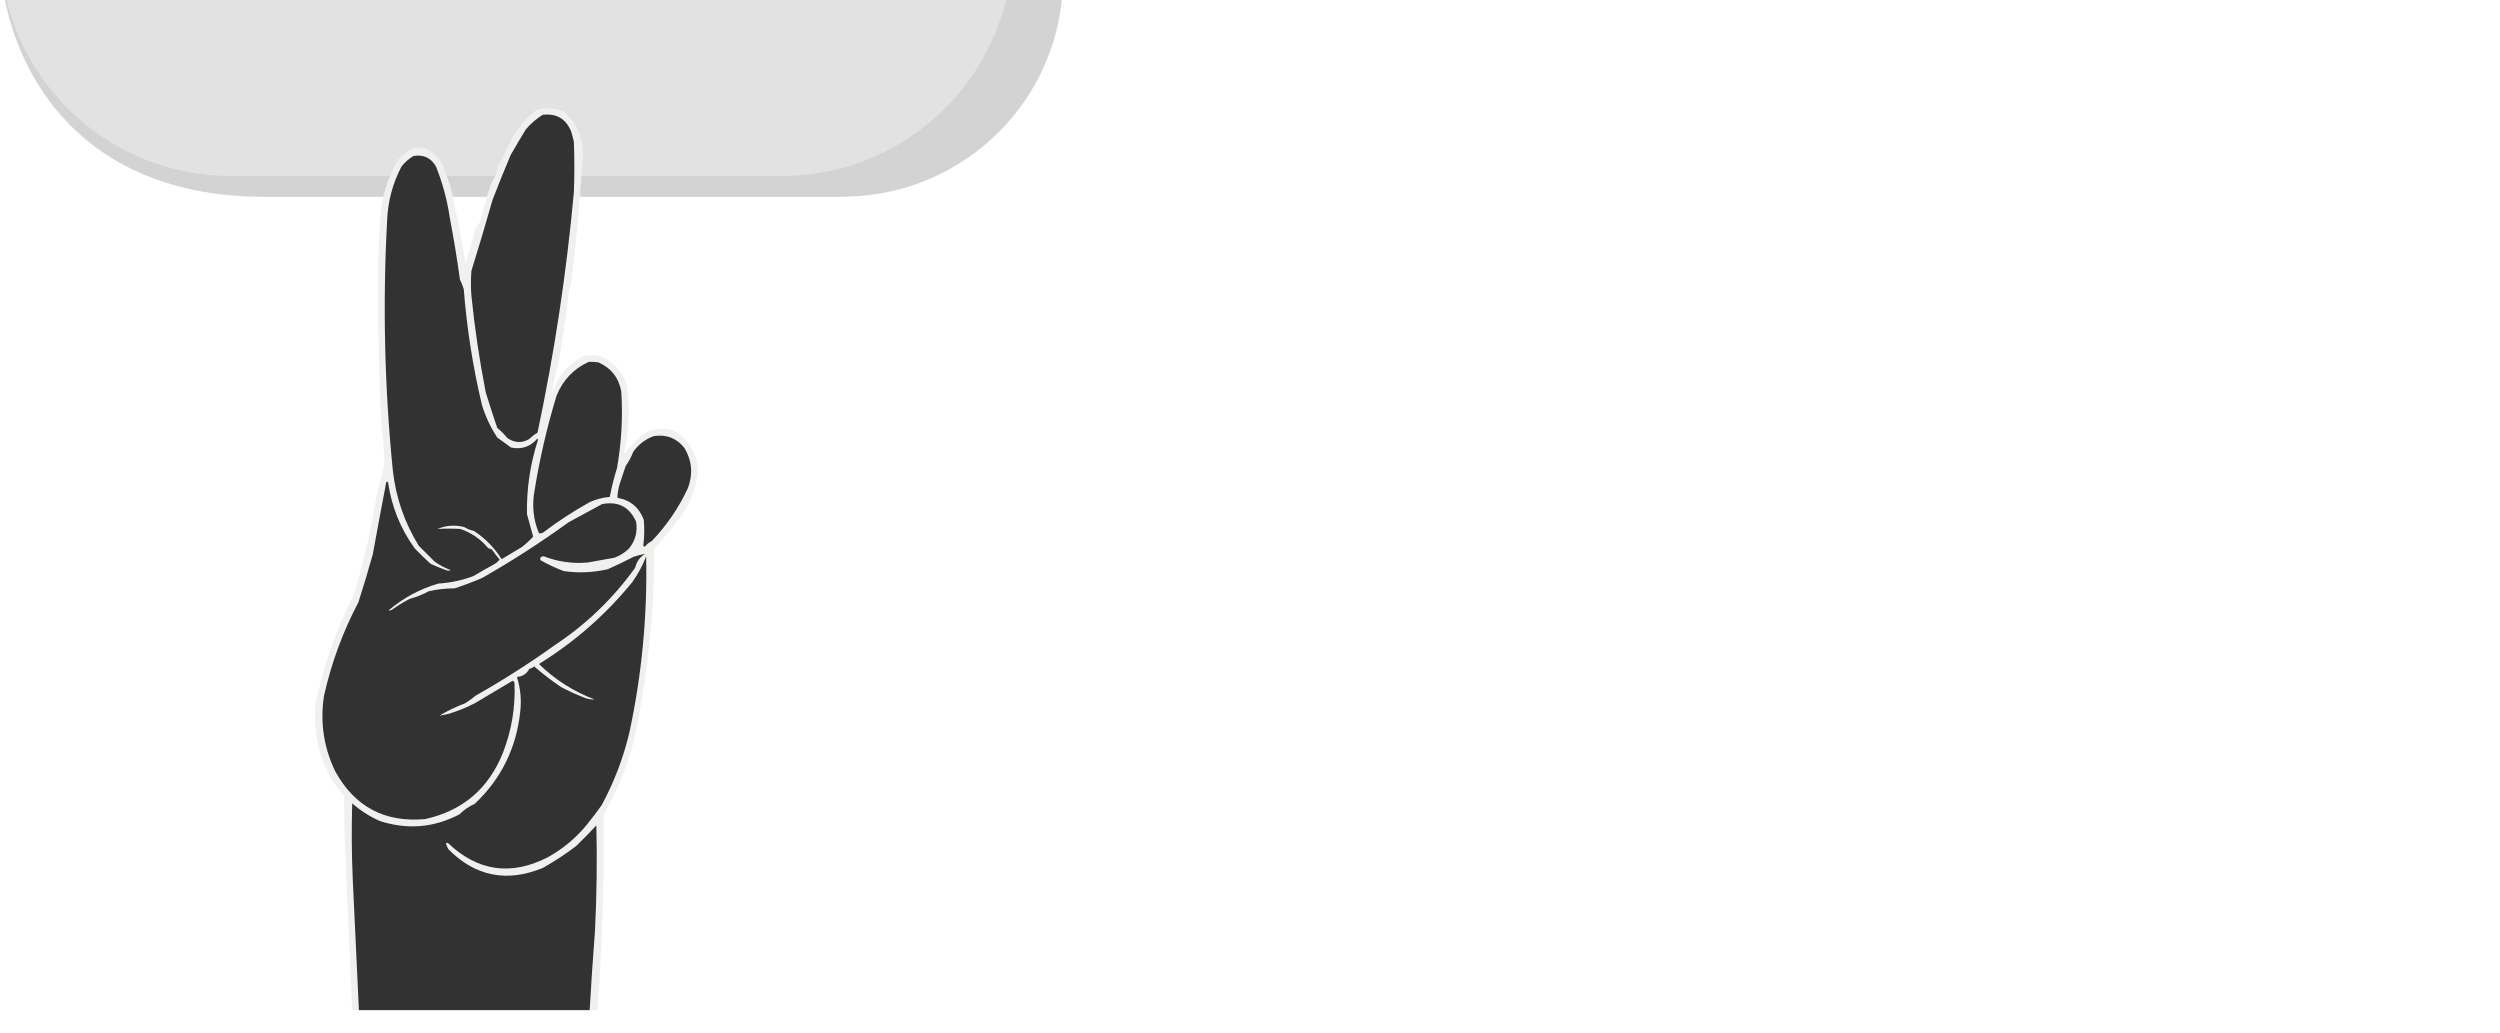 <svg width="254" height="105" viewBox="0 0 254 105" fill="none" xmlns="http://www.w3.org/2000/svg">
<g filter="url(#filter0_iiiii_342_61)">
<path d="M0 80.07C0 89.752 6.312 105 26.86 105H85.881C85.881 105 85.881 105 85.881 104.986C98.122 104.823 108 94.925 108 82.705V21.413C108 14.081 100.677 0 79.665 0L0 80.07Z" fill="#D3D3D3"/>
</g>
<g filter="url(#filter1_iiiii_342_61)">
<path d="M0 23.45C0 10.499 10.499 0 23.45 0L79.43 0C92.381 0 102.88 10.499 102.88 23.45V79.43C102.88 92.381 92.381 102.88 79.43 102.88H23.45C10.499 102.88 0 92.381 0 79.43L0 23.45Z" fill="#E2E2E2"/>
</g>
<path fill-rule="evenodd" clip-rule="evenodd" d="M60.69 102.631H59.911C60.064 99.973 60.242 97.313 60.447 94.653C60.628 91.055 60.677 87.455 60.592 83.855C59.929 84.567 59.248 85.264 58.549 85.946C57.463 86.774 56.328 87.52 55.144 88.184C51.498 89.679 48.303 89.047 45.561 86.287C45.467 86.115 45.386 85.936 45.318 85.752C45.352 85.629 45.417 85.597 45.513 85.654C48.535 88.522 51.908 89.009 55.631 87.114C57.145 86.281 58.459 85.195 59.571 83.855C60.114 83.191 60.632 82.51 61.127 81.811C62.394 79.47 63.335 77.004 63.949 74.417C65.214 68.521 65.781 62.553 65.651 56.516C65.29 57.446 64.821 58.322 64.241 59.143C61.543 62.446 58.381 65.219 54.755 67.461C56.392 69.057 58.273 70.257 60.398 71.061C60.032 71.076 59.675 71.01 59.328 70.866C58.528 70.553 57.75 70.196 56.993 69.796C56.043 69.155 55.136 68.457 54.269 67.704C54.131 67.832 53.969 67.913 53.782 67.948C53.514 68.459 53.092 68.734 52.517 68.775C52.875 69.913 52.989 71.08 52.858 72.277C52.47 75.989 50.929 79.118 48.237 81.665C47.646 81.927 47.128 82.284 46.68 82.736C44.088 84.093 41.396 84.32 38.605 83.417C37.569 82.963 36.628 82.364 35.784 81.617C35.709 84.145 35.725 86.675 35.832 89.205C36.048 93.681 36.26 98.156 36.465 102.631H35.784C35.546 97.541 35.319 92.45 35.103 87.357C35.022 85.184 34.973 83.012 34.957 80.838C34.029 79.807 33.315 78.64 32.816 77.336C32.155 75.518 31.895 73.637 32.038 71.693C32.815 67.775 34.111 64.046 35.93 60.505C36.968 57.048 37.763 53.546 38.313 49.998C38.63 49.046 38.874 48.074 39.043 47.079C39.04 45.839 38.943 44.607 38.751 43.382C38.524 38.926 38.411 34.467 38.41 30.005C38.377 27.261 38.457 24.52 38.654 21.784C38.845 19.879 39.397 18.096 40.308 16.433C41.878 14.471 43.401 14.503 44.88 16.53C45.17 17.305 45.462 18.083 45.756 18.866C46.362 21.493 46.882 24.153 47.312 26.843C47.636 25.675 47.961 24.507 48.285 23.341C48.406 23.058 48.569 22.798 48.772 22.562C49.103 21.294 49.461 20.029 49.842 18.768C50.216 18.166 50.475 17.517 50.62 16.822C51.132 15.944 51.585 15.036 51.982 14.098C52.629 12.932 53.488 11.942 54.56 11.131C55.491 10.906 56.398 10.97 57.285 11.326C58.863 12.784 59.478 14.6 59.133 16.774C58.91 20.823 58.538 24.86 58.014 28.886C57.993 29.069 57.929 29.232 57.82 29.373C57.534 31.881 57.178 34.378 56.749 36.864C56.423 37.918 56.195 38.988 56.069 40.074C56.582 38.256 57.701 36.943 59.425 36.134C59.879 36.069 60.333 36.069 60.787 36.134C62.197 36.636 63.154 37.593 63.657 39.004C64.032 41.305 63.951 43.591 63.414 45.863C63.446 45.944 63.479 46.026 63.511 46.106C64.113 45.164 64.892 44.402 65.846 43.82C66.67 43.53 67.513 43.497 68.376 43.723C69.984 44.651 70.827 46.045 70.905 47.906C70.772 49.195 70.398 50.411 69.786 51.554C68.795 53.033 67.692 54.428 66.478 55.738C66.489 62.413 65.776 68.996 64.338 75.488C63.637 78.046 62.632 80.478 61.322 82.784C61.413 89.411 61.202 96.026 60.69 102.631Z" fill="#F0F0EF"/>
<path fill-rule="evenodd" clip-rule="evenodd" d="M42.01 15.85C43.027 15.678 43.79 16.035 44.296 16.92C44.974 18.614 45.444 20.365 45.706 22.174C46.103 24.239 46.444 26.314 46.728 28.4C46.887 28.709 47.017 29.034 47.117 29.373C47.428 33.35 48.045 37.274 48.966 41.145C49.327 42.32 49.845 43.423 50.522 44.453C50.992 44.793 51.463 45.134 51.933 45.474C53.009 45.688 53.9 45.381 54.608 44.55C54.625 44.599 54.641 44.647 54.657 44.696C53.868 47.145 53.494 49.659 53.538 52.236C53.742 52.999 53.952 53.761 54.171 54.522C53.816 54.908 53.427 55.265 53.003 55.592C52.322 55.998 51.641 56.403 50.96 56.809C50.232 55.643 49.292 54.687 48.139 53.938C47.79 53.862 47.466 53.732 47.166 53.549C46.233 53.308 45.325 53.372 44.442 53.744C45.217 53.696 45.995 53.696 46.777 53.744C47.9 54.127 48.84 54.776 49.598 55.69C49.731 55.729 49.861 55.777 49.987 55.836C50.229 56.191 50.489 56.531 50.766 56.857C50.601 57.054 50.407 57.216 50.182 57.344C49.492 57.714 48.811 58.103 48.139 58.511C46.983 58.957 45.782 59.215 44.539 59.289C42.659 59.84 40.973 60.748 39.48 62.014C39.617 62.045 39.746 62.012 39.869 61.916C40.428 61.521 41.011 61.164 41.62 60.846C42.302 60.662 42.95 60.402 43.566 60.068C44.429 59.874 45.305 59.777 46.193 59.776C47.149 59.464 48.09 59.106 49.014 58.706C52.033 56.984 54.952 55.103 57.77 53.063C58.904 52.45 60.038 51.834 61.175 51.214C62.812 50.906 63.964 51.505 64.629 53.014C64.789 54.04 64.546 54.947 63.9 55.738C63.475 56.145 62.989 56.453 62.44 56.663C61.534 56.834 60.627 56.995 59.716 57.149C58.173 57.288 56.682 57.078 55.241 56.517C54.964 56.522 54.85 56.651 54.9 56.906C55.661 57.343 56.456 57.716 57.284 58.025C58.786 58.239 60.277 58.173 61.759 57.83C62.649 57.433 63.525 57.012 64.386 56.565C64.777 56.435 65.166 56.338 65.553 56.273C65.01 56.598 64.67 57.068 64.532 57.684C62.301 60.791 59.593 63.402 56.408 65.516C53.813 67.377 51.122 69.095 48.333 70.672C47.994 70.955 47.637 71.215 47.263 71.451C46.349 71.794 45.474 72.215 44.636 72.715C44.952 72.655 45.276 72.59 45.609 72.521C46.524 72.238 47.399 71.882 48.236 71.451C49.511 70.697 50.793 69.935 52.079 69.164C52.171 69.204 52.236 69.268 52.273 69.359C52.38 71.811 51.99 74.178 51.106 76.461C49.645 80.129 47.002 82.383 43.177 83.222C39.096 83.582 36.064 81.977 34.08 78.407C32.9 75.988 32.511 73.427 32.913 70.721C33.66 67.375 34.828 64.197 36.415 61.187C36.933 59.572 37.419 57.951 37.875 56.322C38.317 53.891 38.772 51.459 39.237 49.025C39.302 48.896 39.366 48.896 39.431 49.025C39.791 51.503 40.699 53.741 42.155 55.738C42.676 56.275 43.211 56.794 43.761 57.295C44.266 57.52 44.784 57.73 45.317 57.927C45.48 57.993 45.641 57.993 45.804 57.927C45.213 57.713 44.663 57.422 44.15 57.052C43.62 56.522 43.084 55.986 42.545 55.447C41.108 53.114 40.232 50.584 39.918 47.858C39.066 39.377 38.872 30.88 39.334 22.368C39.416 20.429 39.902 18.614 40.793 16.92C41.134 16.483 41.54 16.127 42.01 15.85Z" fill="#323232"/>
<path fill-rule="evenodd" clip-rule="evenodd" d="M55.144 11.665C56.52 11.502 57.477 12.053 58.014 13.319C58.126 13.671 58.224 14.028 58.305 14.389C58.371 16.108 58.371 17.827 58.305 19.546C57.554 27.757 56.322 35.897 54.608 43.965C54.307 44.14 54.031 44.351 53.782 44.598C53.024 45.046 52.277 45.013 51.544 44.5C51.235 44.123 50.895 43.782 50.522 43.479C50.113 42.282 49.724 41.083 49.355 39.879C48.717 36.625 48.23 33.349 47.895 30.053C47.83 29.209 47.83 28.367 47.895 27.523C48.64 25.129 49.353 22.729 50.036 20.324C50.627 18.786 51.243 17.261 51.884 15.751C52.384 14.87 52.903 13.994 53.441 13.125C53.939 12.545 54.506 12.058 55.144 11.665Z" fill="#323232"/>
<path fill-rule="evenodd" clip-rule="evenodd" d="M59.815 36.766C60.141 36.749 60.465 36.766 60.788 36.814C62.093 37.389 62.871 38.379 63.123 39.782C63.289 42.394 63.143 44.989 62.685 47.565C62.385 48.528 62.142 49.501 61.955 50.483C61.241 50.545 60.56 50.724 59.912 51.018C58.243 51.945 56.653 52.982 55.145 54.132C55.02 54.179 54.889 54.196 54.756 54.18C54.175 52.772 54.029 51.312 54.318 49.802C54.846 46.532 55.593 43.321 56.556 40.171C57.207 38.596 58.293 37.461 59.815 36.766Z" fill="#323232"/>
<path fill-rule="evenodd" clip-rule="evenodd" d="M66.235 54.959C65.976 55.09 65.749 55.268 65.554 55.494C65.463 55.562 65.399 55.546 65.36 55.446C65.471 54.578 65.486 53.702 65.409 52.819C64.943 51.559 64.051 50.813 62.733 50.581C62.742 50.083 62.824 49.597 62.976 49.122C63.17 48.543 63.364 47.959 63.56 47.371C63.874 46.914 64.134 46.428 64.338 45.911C64.865 45.154 65.562 44.618 66.43 44.306C67.718 44.114 68.756 44.518 69.543 45.522C70.312 46.825 70.426 48.187 69.884 49.608C68.957 51.595 67.74 53.378 66.235 54.959Z" fill="#323232"/>
<path fill-rule="evenodd" clip-rule="evenodd" d="M59.911 102.631H36.465C36.26 98.156 36.048 93.681 35.832 89.205C35.725 86.675 35.709 84.145 35.784 81.617C36.628 82.364 37.569 82.963 38.605 83.417C41.396 84.32 44.088 84.093 46.68 82.736C47.128 82.284 47.646 81.927 48.237 81.665C50.929 79.118 52.47 75.989 52.858 72.277C52.989 71.08 52.875 69.913 52.517 68.775C53.092 68.734 53.514 68.459 53.782 67.948C53.969 67.913 54.131 67.832 54.269 67.704C55.136 68.457 56.043 69.155 56.993 69.796C57.75 70.196 58.528 70.553 59.328 70.866C59.675 71.01 60.032 71.076 60.398 71.061C58.273 70.257 56.392 69.057 54.755 67.461C58.381 65.219 61.543 62.446 64.241 59.143C64.821 58.322 65.29 57.446 65.651 56.516C65.781 62.553 65.214 68.521 63.949 74.417C63.335 77.004 62.394 79.47 61.127 81.811C60.632 82.51 60.114 83.191 59.571 83.855C58.459 85.195 57.145 86.281 55.631 87.114C51.908 89.009 48.535 88.522 45.513 85.654C45.417 85.597 45.352 85.629 45.318 85.752C45.386 85.936 45.467 86.115 45.561 86.287C48.303 89.047 51.498 89.679 55.144 88.184C56.328 87.52 57.463 86.774 58.549 85.946C59.248 85.264 59.929 84.567 60.592 83.855C60.677 87.455 60.628 91.055 60.447 94.653C60.242 97.313 60.064 99.973 59.911 102.631Z" fill="#323232"/>
<g filter="url(#filter2_iiiii_342_61)">
<path d="M241.745 69.336C239.185 69.336 236.913 68.92 234.929 68.088C232.977 67.256 231.425 66.104 230.273 64.632C229.121 63.16 228.465 61.496 228.305 59.64H238.529C238.657 60.44 238.993 61.032 239.537 61.416C240.113 61.8 240.833 61.992 241.697 61.992C242.241 61.992 242.673 61.88 242.993 61.656C243.313 61.4 243.473 61.096 243.473 60.744C243.473 60.136 243.137 59.704 242.465 59.448C241.793 59.192 240.657 58.904 239.057 58.584C237.105 58.2 235.489 57.784 234.209 57.336C232.961 56.888 231.857 56.12 230.897 55.032C229.969 53.944 229.505 52.44 229.505 50.52C229.505 48.856 229.937 47.352 230.801 46.008C231.697 44.632 233.009 43.56 234.737 42.792C236.465 41.992 238.561 41.592 241.025 41.592C244.673 41.592 247.521 42.488 249.569 44.28C251.649 46.072 252.897 48.408 253.313 51.288H243.857C243.697 50.552 243.361 49.992 242.849 49.608C242.337 49.192 241.649 48.984 240.785 48.984C240.241 48.984 239.825 49.096 239.537 49.32C239.249 49.512 239.105 49.816 239.105 50.232C239.105 50.776 239.441 51.192 240.113 51.48C240.785 51.736 241.857 52.008 243.329 52.296C245.281 52.68 246.929 53.112 248.273 53.592C249.617 54.072 250.785 54.904 251.777 56.088C252.769 57.24 253.265 58.84 253.265 60.888C253.265 62.488 252.801 63.928 251.873 65.208C250.945 66.488 249.601 67.496 247.841 68.232C246.113 68.968 244.081 69.336 241.745 69.336Z" fill="#323232"/>
</g>
<g filter="url(#filter3_iiiii_342_61)">
<path d="M224.883 33.48V69.001H214.227V33.48H224.883Z" fill="#323232"/>
</g>
<g filter="url(#filter4_iiiii_342_61)">
<path d="M198.479 69.336C195.919 69.336 193.647 68.92 191.663 68.088C189.711 67.256 188.159 66.104 187.007 64.632C185.855 63.16 185.199 61.496 185.039 59.64H195.263C195.391 60.44 195.727 61.032 196.271 61.416C196.847 61.8 197.567 61.992 198.431 61.992C198.975 61.992 199.407 61.88 199.727 61.656C200.047 61.4 200.207 61.096 200.207 60.744C200.207 60.136 199.871 59.704 199.199 59.448C198.527 59.192 197.391 58.904 195.791 58.584C193.839 58.2 192.223 57.784 190.943 57.336C189.695 56.888 188.591 56.12 187.631 55.032C186.703 53.944 186.239 52.44 186.239 50.52C186.239 48.856 186.671 47.352 187.535 46.008C188.431 44.632 189.743 43.56 191.471 42.792C193.199 41.992 195.295 41.592 197.759 41.592C201.407 41.592 204.255 42.488 206.303 44.28C208.383 46.072 209.631 48.408 210.047 51.288H200.591C200.431 50.552 200.095 49.992 199.583 49.608C199.071 49.192 198.383 48.984 197.519 48.984C196.975 48.984 196.559 49.096 196.271 49.32C195.983 49.512 195.839 49.816 195.839 50.232C195.839 50.776 196.175 51.192 196.847 51.48C197.519 51.736 198.591 52.008 200.063 52.296C202.015 52.68 203.663 53.112 205.007 53.592C206.351 54.072 207.519 54.904 208.511 56.088C209.503 57.24 209.999 58.84 209.999 60.888C209.999 62.488 209.535 63.928 208.607 65.208C207.679 66.488 206.335 67.496 204.575 68.232C202.847 68.968 200.815 69.336 198.479 69.336Z" fill="#323232"/>
</g>
<g filter="url(#filter5_iiiii_342_61)">
<path d="M164.461 45.624C165.133 44.376 166.093 43.4 167.341 42.696C168.621 41.96 170.141 41.592 171.901 41.592C174.013 41.592 175.917 42.152 177.613 43.272C179.309 44.36 180.637 45.96 181.597 48.072C182.589 50.152 183.085 52.616 183.085 55.464C183.085 58.312 182.589 60.792 181.597 62.904C180.637 64.984 179.309 66.584 177.613 67.704C175.917 68.792 174.013 69.336 171.901 69.336C170.141 69.336 168.621 68.984 167.341 68.28C166.093 67.544 165.133 66.552 164.461 65.304V81.96H153.805V41.928H164.461V45.624ZM172.285 55.464C172.285 54.024 171.917 52.904 171.181 52.104C170.445 51.304 169.501 50.904 168.349 50.904C167.197 50.904 166.253 51.304 165.517 52.104C164.781 52.904 164.413 54.024 164.413 55.464C164.413 56.904 164.781 58.024 165.517 58.824C166.253 59.624 167.197 60.024 168.349 60.024C169.501 60.024 170.445 59.624 171.181 58.824C171.917 58.024 172.285 56.904 172.285 55.464Z" fill="#323232"/>
</g>
<g filter="url(#filter6_iiiii_342_61)">
<path d="M142.054 46.92C143.142 45.352 144.47 44.104 146.038 43.176C147.606 42.216 149.238 41.736 150.934 41.736V53.112H147.91C145.894 53.112 144.406 53.464 143.446 54.168C142.518 54.872 142.054 56.12 142.054 57.912V69H131.398V41.928H142.054V46.92Z" fill="#323232"/>
</g>
<defs>
<filter id="filter0_iiiii_342_61" x="0" y="-31" width="108" height="176" filterUnits="userSpaceOnUse" color-interpolation-filters="sRGB">
<feFlood flood-opacity="0" result="BackgroundImageFix"/>
<feBlend mode="normal" in="SourceGraphic" in2="BackgroundImageFix" result="shape"/>
<feColorMatrix in="SourceAlpha" type="matrix" values="0 0 0 0 0 0 0 0 0 0 0 0 0 0 0 0 0 0 127 0" result="hardAlpha"/>
<feOffset dy="54"/>
<feGaussianBlur stdDeviation="20"/>
<feComposite in2="hardAlpha" operator="arithmetic" k2="-1" k3="1"/>
<feColorMatrix type="matrix" values="0 0 0 0 1 0 0 0 0 1 0 0 0 0 1 0 0 0 0.5 0"/>
<feBlend mode="overlay" in2="shape" result="effect1_innerShadow_342_61"/>
<feColorMatrix in="SourceAlpha" type="matrix" values="0 0 0 0 0 0 0 0 0 0 0 0 0 0 0 0 0 0 127 0" result="hardAlpha"/>
<feOffset dy="-30"/>
<feGaussianBlur stdDeviation="30"/>
<feComposite in2="hardAlpha" operator="arithmetic" k2="-1" k3="1"/>
<feColorMatrix type="matrix" values="0 0 0 0 0 0 0 0 0 0 0 0 0 0 0 0 0 0 0.5 0"/>
<feBlend mode="overlay" in2="effect1_innerShadow_342_61" result="effect2_innerShadow_342_61"/>
<feColorMatrix in="SourceAlpha" type="matrix" values="0 0 0 0 0 0 0 0 0 0 0 0 0 0 0 0 0 0 127 0" result="hardAlpha"/>
<feOffset dy="5"/>
<feGaussianBlur stdDeviation="5"/>
<feComposite in2="hardAlpha" operator="arithmetic" k2="-1" k3="1"/>
<feColorMatrix type="matrix" values="0 0 0 0 1 0 0 0 0 1 0 0 0 0 1 0 0 0 0.5 0"/>
<feBlend mode="overlay" in2="effect2_innerShadow_342_61" result="effect3_innerShadow_342_61"/>
<feColorMatrix in="SourceAlpha" type="matrix" values="0 0 0 0 0 0 0 0 0 0 0 0 0 0 0 0 0 0 127 0" result="hardAlpha"/>
<feOffset dy="-134"/>
<feGaussianBlur stdDeviation="15.5"/>
<feComposite in2="hardAlpha" operator="arithmetic" k2="-1" k3="1"/>
<feColorMatrix type="matrix" values="0 0 0 0 0 0 0 0 0 0 0 0 0 0 0 0 0 0 0.15 0"/>
<feBlend mode="overlay" in2="effect3_innerShadow_342_61" result="effect4_innerShadow_342_61"/>
<feColorMatrix in="SourceAlpha" type="matrix" values="0 0 0 0 0 0 0 0 0 0 0 0 0 0 0 0 0 0 127 0" result="hardAlpha"/>
<feOffset dy="20"/>
<feGaussianBlur stdDeviation="10"/>
<feComposite in2="hardAlpha" operator="arithmetic" k2="-1" k3="1"/>
<feColorMatrix type="matrix" values="0 0 0 0 1 0 0 0 0 1 0 0 0 0 1 0 0 0 0.25 0"/>
<feBlend mode="overlay" in2="effect4_innerShadow_342_61" result="effect5_innerShadow_342_61"/>
</filter>
<filter id="filter1_iiiii_342_61" x="0" y="-30" width="102.879" height="172.881" filterUnits="userSpaceOnUse" color-interpolation-filters="sRGB">
<feFlood flood-opacity="0" result="BackgroundImageFix"/>
<feBlend mode="normal" in="SourceGraphic" in2="BackgroundImageFix" result="shape"/>
<feColorMatrix in="SourceAlpha" type="matrix" values="0 0 0 0 0 0 0 0 0 0 0 0 0 0 0 0 0 0 127 0" result="hardAlpha"/>
<feOffset dy="54"/>
<feGaussianBlur stdDeviation="20"/>
<feComposite in2="hardAlpha" operator="arithmetic" k2="-1" k3="1"/>
<feColorMatrix type="matrix" values="0 0 0 0 1 0 0 0 0 1 0 0 0 0 1 0 0 0 0.5 0"/>
<feBlend mode="overlay" in2="shape" result="effect1_innerShadow_342_61"/>
<feColorMatrix in="SourceAlpha" type="matrix" values="0 0 0 0 0 0 0 0 0 0 0 0 0 0 0 0 0 0 127 0" result="hardAlpha"/>
<feOffset dy="-30"/>
<feGaussianBlur stdDeviation="30"/>
<feComposite in2="hardAlpha" operator="arithmetic" k2="-1" k3="1"/>
<feColorMatrix type="matrix" values="0 0 0 0 0 0 0 0 0 0 0 0 0 0 0 0 0 0 0.5 0"/>
<feBlend mode="overlay" in2="effect1_innerShadow_342_61" result="effect2_innerShadow_342_61"/>
<feColorMatrix in="SourceAlpha" type="matrix" values="0 0 0 0 0 0 0 0 0 0 0 0 0 0 0 0 0 0 127 0" result="hardAlpha"/>
<feOffset dy="5"/>
<feGaussianBlur stdDeviation="5"/>
<feComposite in2="hardAlpha" operator="arithmetic" k2="-1" k3="1"/>
<feColorMatrix type="matrix" values="0 0 0 0 1 0 0 0 0 1 0 0 0 0 1 0 0 0 0.5 0"/>
<feBlend mode="overlay" in2="effect2_innerShadow_342_61" result="effect3_innerShadow_342_61"/>
<feColorMatrix in="SourceAlpha" type="matrix" values="0 0 0 0 0 0 0 0 0 0 0 0 0 0 0 0 0 0 127 0" result="hardAlpha"/>
<feOffset dy="-134"/>
<feGaussianBlur stdDeviation="15.5"/>
<feComposite in2="hardAlpha" operator="arithmetic" k2="-1" k3="1"/>
<feColorMatrix type="matrix" values="0 0 0 0 0 0 0 0 0 0 0 0 0 0 0 0 0 0 0.15 0"/>
<feBlend mode="overlay" in2="effect3_innerShadow_342_61" result="effect4_innerShadow_342_61"/>
<feColorMatrix in="SourceAlpha" type="matrix" values="0 0 0 0 0 0 0 0 0 0 0 0 0 0 0 0 0 0 127 0" result="hardAlpha"/>
<feOffset dy="20"/>
<feGaussianBlur stdDeviation="10"/>
<feComposite in2="hardAlpha" operator="arithmetic" k2="-1" k3="1"/>
<feColorMatrix type="matrix" values="0 0 0 0 1 0 0 0 0 1 0 0 0 0 1 0 0 0 0.25 0"/>
<feBlend mode="overlay" in2="effect4_innerShadow_342_61" result="effect5_innerShadow_342_61"/>
</filter>
<filter id="filter2_iiiii_342_61" x="228.305" y="11.592" width="25.008" height="97.744" filterUnits="userSpaceOnUse" color-interpolation-filters="sRGB">
<feFlood flood-opacity="0" result="BackgroundImageFix"/>
<feBlend mode="normal" in="SourceGraphic" in2="BackgroundImageFix" result="shape"/>
<feColorMatrix in="SourceAlpha" type="matrix" values="0 0 0 0 0 0 0 0 0 0 0 0 0 0 0 0 0 0 127 0" result="hardAlpha"/>
<feOffset dy="54"/>
<feGaussianBlur stdDeviation="20"/>
<feComposite in2="hardAlpha" operator="arithmetic" k2="-1" k3="1"/>
<feColorMatrix type="matrix" values="0 0 0 0 1 0 0 0 0 1 0 0 0 0 1 0 0 0 0.5 0"/>
<feBlend mode="overlay" in2="shape" result="effect1_innerShadow_342_61"/>
<feColorMatrix in="SourceAlpha" type="matrix" values="0 0 0 0 0 0 0 0 0 0 0 0 0 0 0 0 0 0 127 0" result="hardAlpha"/>
<feOffset dy="-30"/>
<feGaussianBlur stdDeviation="30"/>
<feComposite in2="hardAlpha" operator="arithmetic" k2="-1" k3="1"/>
<feColorMatrix type="matrix" values="0 0 0 0 0 0 0 0 0 0 0 0 0 0 0 0 0 0 0.5 0"/>
<feBlend mode="overlay" in2="effect1_innerShadow_342_61" result="effect2_innerShadow_342_61"/>
<feColorMatrix in="SourceAlpha" type="matrix" values="0 0 0 0 0 0 0 0 0 0 0 0 0 0 0 0 0 0 127 0" result="hardAlpha"/>
<feOffset dy="5"/>
<feGaussianBlur stdDeviation="5"/>
<feComposite in2="hardAlpha" operator="arithmetic" k2="-1" k3="1"/>
<feColorMatrix type="matrix" values="0 0 0 0 1 0 0 0 0 1 0 0 0 0 1 0 0 0 0.5 0"/>
<feBlend mode="overlay" in2="effect2_innerShadow_342_61" result="effect3_innerShadow_342_61"/>
<feColorMatrix in="SourceAlpha" type="matrix" values="0 0 0 0 0 0 0 0 0 0 0 0 0 0 0 0 0 0 127 0" result="hardAlpha"/>
<feOffset dy="-134"/>
<feGaussianBlur stdDeviation="15.5"/>
<feComposite in2="hardAlpha" operator="arithmetic" k2="-1" k3="1"/>
<feColorMatrix type="matrix" values="0 0 0 0 0 0 0 0 0 0 0 0 0 0 0 0 0 0 0.15 0"/>
<feBlend mode="overlay" in2="effect3_innerShadow_342_61" result="effect4_innerShadow_342_61"/>
<feColorMatrix in="SourceAlpha" type="matrix" values="0 0 0 0 0 0 0 0 0 0 0 0 0 0 0 0 0 0 127 0" result="hardAlpha"/>
<feOffset dy="20"/>
<feGaussianBlur stdDeviation="10"/>
<feComposite in2="hardAlpha" operator="arithmetic" k2="-1" k3="1"/>
<feColorMatrix type="matrix" values="0 0 0 0 1 0 0 0 0 1 0 0 0 0 1 0 0 0 0.25 0"/>
<feBlend mode="overlay" in2="effect4_innerShadow_342_61" result="effect5_innerShadow_342_61"/>
</filter>
<filter id="filter3_iiiii_342_61" x="214.227" y="3.48" width="10.656" height="105.52" filterUnits="userSpaceOnUse" color-interpolation-filters="sRGB">
<feFlood flood-opacity="0" result="BackgroundImageFix"/>
<feBlend mode="normal" in="SourceGraphic" in2="BackgroundImageFix" result="shape"/>
<feColorMatrix in="SourceAlpha" type="matrix" values="0 0 0 0 0 0 0 0 0 0 0 0 0 0 0 0 0 0 127 0" result="hardAlpha"/>
<feOffset dy="54"/>
<feGaussianBlur stdDeviation="20"/>
<feComposite in2="hardAlpha" operator="arithmetic" k2="-1" k3="1"/>
<feColorMatrix type="matrix" values="0 0 0 0 1 0 0 0 0 1 0 0 0 0 1 0 0 0 0.5 0"/>
<feBlend mode="overlay" in2="shape" result="effect1_innerShadow_342_61"/>
<feColorMatrix in="SourceAlpha" type="matrix" values="0 0 0 0 0 0 0 0 0 0 0 0 0 0 0 0 0 0 127 0" result="hardAlpha"/>
<feOffset dy="-30"/>
<feGaussianBlur stdDeviation="30"/>
<feComposite in2="hardAlpha" operator="arithmetic" k2="-1" k3="1"/>
<feColorMatrix type="matrix" values="0 0 0 0 0 0 0 0 0 0 0 0 0 0 0 0 0 0 0.5 0"/>
<feBlend mode="overlay" in2="effect1_innerShadow_342_61" result="effect2_innerShadow_342_61"/>
<feColorMatrix in="SourceAlpha" type="matrix" values="0 0 0 0 0 0 0 0 0 0 0 0 0 0 0 0 0 0 127 0" result="hardAlpha"/>
<feOffset dy="5"/>
<feGaussianBlur stdDeviation="5"/>
<feComposite in2="hardAlpha" operator="arithmetic" k2="-1" k3="1"/>
<feColorMatrix type="matrix" values="0 0 0 0 1 0 0 0 0 1 0 0 0 0 1 0 0 0 0.5 0"/>
<feBlend mode="overlay" in2="effect2_innerShadow_342_61" result="effect3_innerShadow_342_61"/>
<feColorMatrix in="SourceAlpha" type="matrix" values="0 0 0 0 0 0 0 0 0 0 0 0 0 0 0 0 0 0 127 0" result="hardAlpha"/>
<feOffset dy="-134"/>
<feGaussianBlur stdDeviation="15.5"/>
<feComposite in2="hardAlpha" operator="arithmetic" k2="-1" k3="1"/>
<feColorMatrix type="matrix" values="0 0 0 0 0 0 0 0 0 0 0 0 0 0 0 0 0 0 0.15 0"/>
<feBlend mode="overlay" in2="effect3_innerShadow_342_61" result="effect4_innerShadow_342_61"/>
<feColorMatrix in="SourceAlpha" type="matrix" values="0 0 0 0 0 0 0 0 0 0 0 0 0 0 0 0 0 0 127 0" result="hardAlpha"/>
<feOffset dy="20"/>
<feGaussianBlur stdDeviation="10"/>
<feComposite in2="hardAlpha" operator="arithmetic" k2="-1" k3="1"/>
<feColorMatrix type="matrix" values="0 0 0 0 1 0 0 0 0 1 0 0 0 0 1 0 0 0 0.25 0"/>
<feBlend mode="overlay" in2="effect4_innerShadow_342_61" result="effect5_innerShadow_342_61"/>
</filter>
<filter id="filter4_iiiii_342_61" x="185.039" y="11.592" width="25.008" height="97.744" filterUnits="userSpaceOnUse" color-interpolation-filters="sRGB">
<feFlood flood-opacity="0" result="BackgroundImageFix"/>
<feBlend mode="normal" in="SourceGraphic" in2="BackgroundImageFix" result="shape"/>
<feColorMatrix in="SourceAlpha" type="matrix" values="0 0 0 0 0 0 0 0 0 0 0 0 0 0 0 0 0 0 127 0" result="hardAlpha"/>
<feOffset dy="54"/>
<feGaussianBlur stdDeviation="20"/>
<feComposite in2="hardAlpha" operator="arithmetic" k2="-1" k3="1"/>
<feColorMatrix type="matrix" values="0 0 0 0 1 0 0 0 0 1 0 0 0 0 1 0 0 0 0.5 0"/>
<feBlend mode="overlay" in2="shape" result="effect1_innerShadow_342_61"/>
<feColorMatrix in="SourceAlpha" type="matrix" values="0 0 0 0 0 0 0 0 0 0 0 0 0 0 0 0 0 0 127 0" result="hardAlpha"/>
<feOffset dy="-30"/>
<feGaussianBlur stdDeviation="30"/>
<feComposite in2="hardAlpha" operator="arithmetic" k2="-1" k3="1"/>
<feColorMatrix type="matrix" values="0 0 0 0 0 0 0 0 0 0 0 0 0 0 0 0 0 0 0.5 0"/>
<feBlend mode="overlay" in2="effect1_innerShadow_342_61" result="effect2_innerShadow_342_61"/>
<feColorMatrix in="SourceAlpha" type="matrix" values="0 0 0 0 0 0 0 0 0 0 0 0 0 0 0 0 0 0 127 0" result="hardAlpha"/>
<feOffset dy="5"/>
<feGaussianBlur stdDeviation="5"/>
<feComposite in2="hardAlpha" operator="arithmetic" k2="-1" k3="1"/>
<feColorMatrix type="matrix" values="0 0 0 0 1 0 0 0 0 1 0 0 0 0 1 0 0 0 0.5 0"/>
<feBlend mode="overlay" in2="effect2_innerShadow_342_61" result="effect3_innerShadow_342_61"/>
<feColorMatrix in="SourceAlpha" type="matrix" values="0 0 0 0 0 0 0 0 0 0 0 0 0 0 0 0 0 0 127 0" result="hardAlpha"/>
<feOffset dy="-134"/>
<feGaussianBlur stdDeviation="15.5"/>
<feComposite in2="hardAlpha" operator="arithmetic" k2="-1" k3="1"/>
<feColorMatrix type="matrix" values="0 0 0 0 0 0 0 0 0 0 0 0 0 0 0 0 0 0 0.15 0"/>
<feBlend mode="overlay" in2="effect3_innerShadow_342_61" result="effect4_innerShadow_342_61"/>
<feColorMatrix in="SourceAlpha" type="matrix" values="0 0 0 0 0 0 0 0 0 0 0 0 0 0 0 0 0 0 127 0" result="hardAlpha"/>
<feOffset dy="20"/>
<feGaussianBlur stdDeviation="10"/>
<feComposite in2="hardAlpha" operator="arithmetic" k2="-1" k3="1"/>
<feColorMatrix type="matrix" values="0 0 0 0 1 0 0 0 0 1 0 0 0 0 1 0 0 0 0.25 0"/>
<feBlend mode="overlay" in2="effect4_innerShadow_342_61" result="effect5_innerShadow_342_61"/>
</filter>
<filter id="filter5_iiiii_342_61" x="153.805" y="11.592" width="29.281" height="110.367" filterUnits="userSpaceOnUse" color-interpolation-filters="sRGB">
<feFlood flood-opacity="0" result="BackgroundImageFix"/>
<feBlend mode="normal" in="SourceGraphic" in2="BackgroundImageFix" result="shape"/>
<feColorMatrix in="SourceAlpha" type="matrix" values="0 0 0 0 0 0 0 0 0 0 0 0 0 0 0 0 0 0 127 0" result="hardAlpha"/>
<feOffset dy="54"/>
<feGaussianBlur stdDeviation="20"/>
<feComposite in2="hardAlpha" operator="arithmetic" k2="-1" k3="1"/>
<feColorMatrix type="matrix" values="0 0 0 0 1 0 0 0 0 1 0 0 0 0 1 0 0 0 0.5 0"/>
<feBlend mode="overlay" in2="shape" result="effect1_innerShadow_342_61"/>
<feColorMatrix in="SourceAlpha" type="matrix" values="0 0 0 0 0 0 0 0 0 0 0 0 0 0 0 0 0 0 127 0" result="hardAlpha"/>
<feOffset dy="-30"/>
<feGaussianBlur stdDeviation="30"/>
<feComposite in2="hardAlpha" operator="arithmetic" k2="-1" k3="1"/>
<feColorMatrix type="matrix" values="0 0 0 0 0 0 0 0 0 0 0 0 0 0 0 0 0 0 0.5 0"/>
<feBlend mode="overlay" in2="effect1_innerShadow_342_61" result="effect2_innerShadow_342_61"/>
<feColorMatrix in="SourceAlpha" type="matrix" values="0 0 0 0 0 0 0 0 0 0 0 0 0 0 0 0 0 0 127 0" result="hardAlpha"/>
<feOffset dy="5"/>
<feGaussianBlur stdDeviation="5"/>
<feComposite in2="hardAlpha" operator="arithmetic" k2="-1" k3="1"/>
<feColorMatrix type="matrix" values="0 0 0 0 1 0 0 0 0 1 0 0 0 0 1 0 0 0 0.5 0"/>
<feBlend mode="overlay" in2="effect2_innerShadow_342_61" result="effect3_innerShadow_342_61"/>
<feColorMatrix in="SourceAlpha" type="matrix" values="0 0 0 0 0 0 0 0 0 0 0 0 0 0 0 0 0 0 127 0" result="hardAlpha"/>
<feOffset dy="-134"/>
<feGaussianBlur stdDeviation="15.5"/>
<feComposite in2="hardAlpha" operator="arithmetic" k2="-1" k3="1"/>
<feColorMatrix type="matrix" values="0 0 0 0 0 0 0 0 0 0 0 0 0 0 0 0 0 0 0.15 0"/>
<feBlend mode="overlay" in2="effect3_innerShadow_342_61" result="effect4_innerShadow_342_61"/>
<feColorMatrix in="SourceAlpha" type="matrix" values="0 0 0 0 0 0 0 0 0 0 0 0 0 0 0 0 0 0 127 0" result="hardAlpha"/>
<feOffset dy="20"/>
<feGaussianBlur stdDeviation="10"/>
<feComposite in2="hardAlpha" operator="arithmetic" k2="-1" k3="1"/>
<feColorMatrix type="matrix" values="0 0 0 0 1 0 0 0 0 1 0 0 0 0 1 0 0 0 0.25 0"/>
<feBlend mode="overlay" in2="effect4_innerShadow_342_61" result="effect5_innerShadow_342_61"/>
</filter>
<filter id="filter6_iiiii_342_61" x="131.398" y="11.736" width="19.535" height="97.264" filterUnits="userSpaceOnUse" color-interpolation-filters="sRGB">
<feFlood flood-opacity="0" result="BackgroundImageFix"/>
<feBlend mode="normal" in="SourceGraphic" in2="BackgroundImageFix" result="shape"/>
<feColorMatrix in="SourceAlpha" type="matrix" values="0 0 0 0 0 0 0 0 0 0 0 0 0 0 0 0 0 0 127 0" result="hardAlpha"/>
<feOffset dy="54"/>
<feGaussianBlur stdDeviation="20"/>
<feComposite in2="hardAlpha" operator="arithmetic" k2="-1" k3="1"/>
<feColorMatrix type="matrix" values="0 0 0 0 1 0 0 0 0 1 0 0 0 0 1 0 0 0 0.5 0"/>
<feBlend mode="overlay" in2="shape" result="effect1_innerShadow_342_61"/>
<feColorMatrix in="SourceAlpha" type="matrix" values="0 0 0 0 0 0 0 0 0 0 0 0 0 0 0 0 0 0 127 0" result="hardAlpha"/>
<feOffset dy="-30"/>
<feGaussianBlur stdDeviation="30"/>
<feComposite in2="hardAlpha" operator="arithmetic" k2="-1" k3="1"/>
<feColorMatrix type="matrix" values="0 0 0 0 0 0 0 0 0 0 0 0 0 0 0 0 0 0 0.5 0"/>
<feBlend mode="overlay" in2="effect1_innerShadow_342_61" result="effect2_innerShadow_342_61"/>
<feColorMatrix in="SourceAlpha" type="matrix" values="0 0 0 0 0 0 0 0 0 0 0 0 0 0 0 0 0 0 127 0" result="hardAlpha"/>
<feOffset dy="5"/>
<feGaussianBlur stdDeviation="5"/>
<feComposite in2="hardAlpha" operator="arithmetic" k2="-1" k3="1"/>
<feColorMatrix type="matrix" values="0 0 0 0 1 0 0 0 0 1 0 0 0 0 1 0 0 0 0.5 0"/>
<feBlend mode="overlay" in2="effect2_innerShadow_342_61" result="effect3_innerShadow_342_61"/>
<feColorMatrix in="SourceAlpha" type="matrix" values="0 0 0 0 0 0 0 0 0 0 0 0 0 0 0 0 0 0 127 0" result="hardAlpha"/>
<feOffset dy="-134"/>
<feGaussianBlur stdDeviation="15.5"/>
<feComposite in2="hardAlpha" operator="arithmetic" k2="-1" k3="1"/>
<feColorMatrix type="matrix" values="0 0 0 0 0 0 0 0 0 0 0 0 0 0 0 0 0 0 0.15 0"/>
<feBlend mode="overlay" in2="effect3_innerShadow_342_61" result="effect4_innerShadow_342_61"/>
<feColorMatrix in="SourceAlpha" type="matrix" values="0 0 0 0 0 0 0 0 0 0 0 0 0 0 0 0 0 0 127 0" result="hardAlpha"/>
<feOffset dy="20"/>
<feGaussianBlur stdDeviation="10"/>
<feComposite in2="hardAlpha" operator="arithmetic" k2="-1" k3="1"/>
<feColorMatrix type="matrix" values="0 0 0 0 1 0 0 0 0 1 0 0 0 0 1 0 0 0 0.25 0"/>
<feBlend mode="overlay" in2="effect4_innerShadow_342_61" result="effect5_innerShadow_342_61"/>
</filter>
</defs>
</svg>
